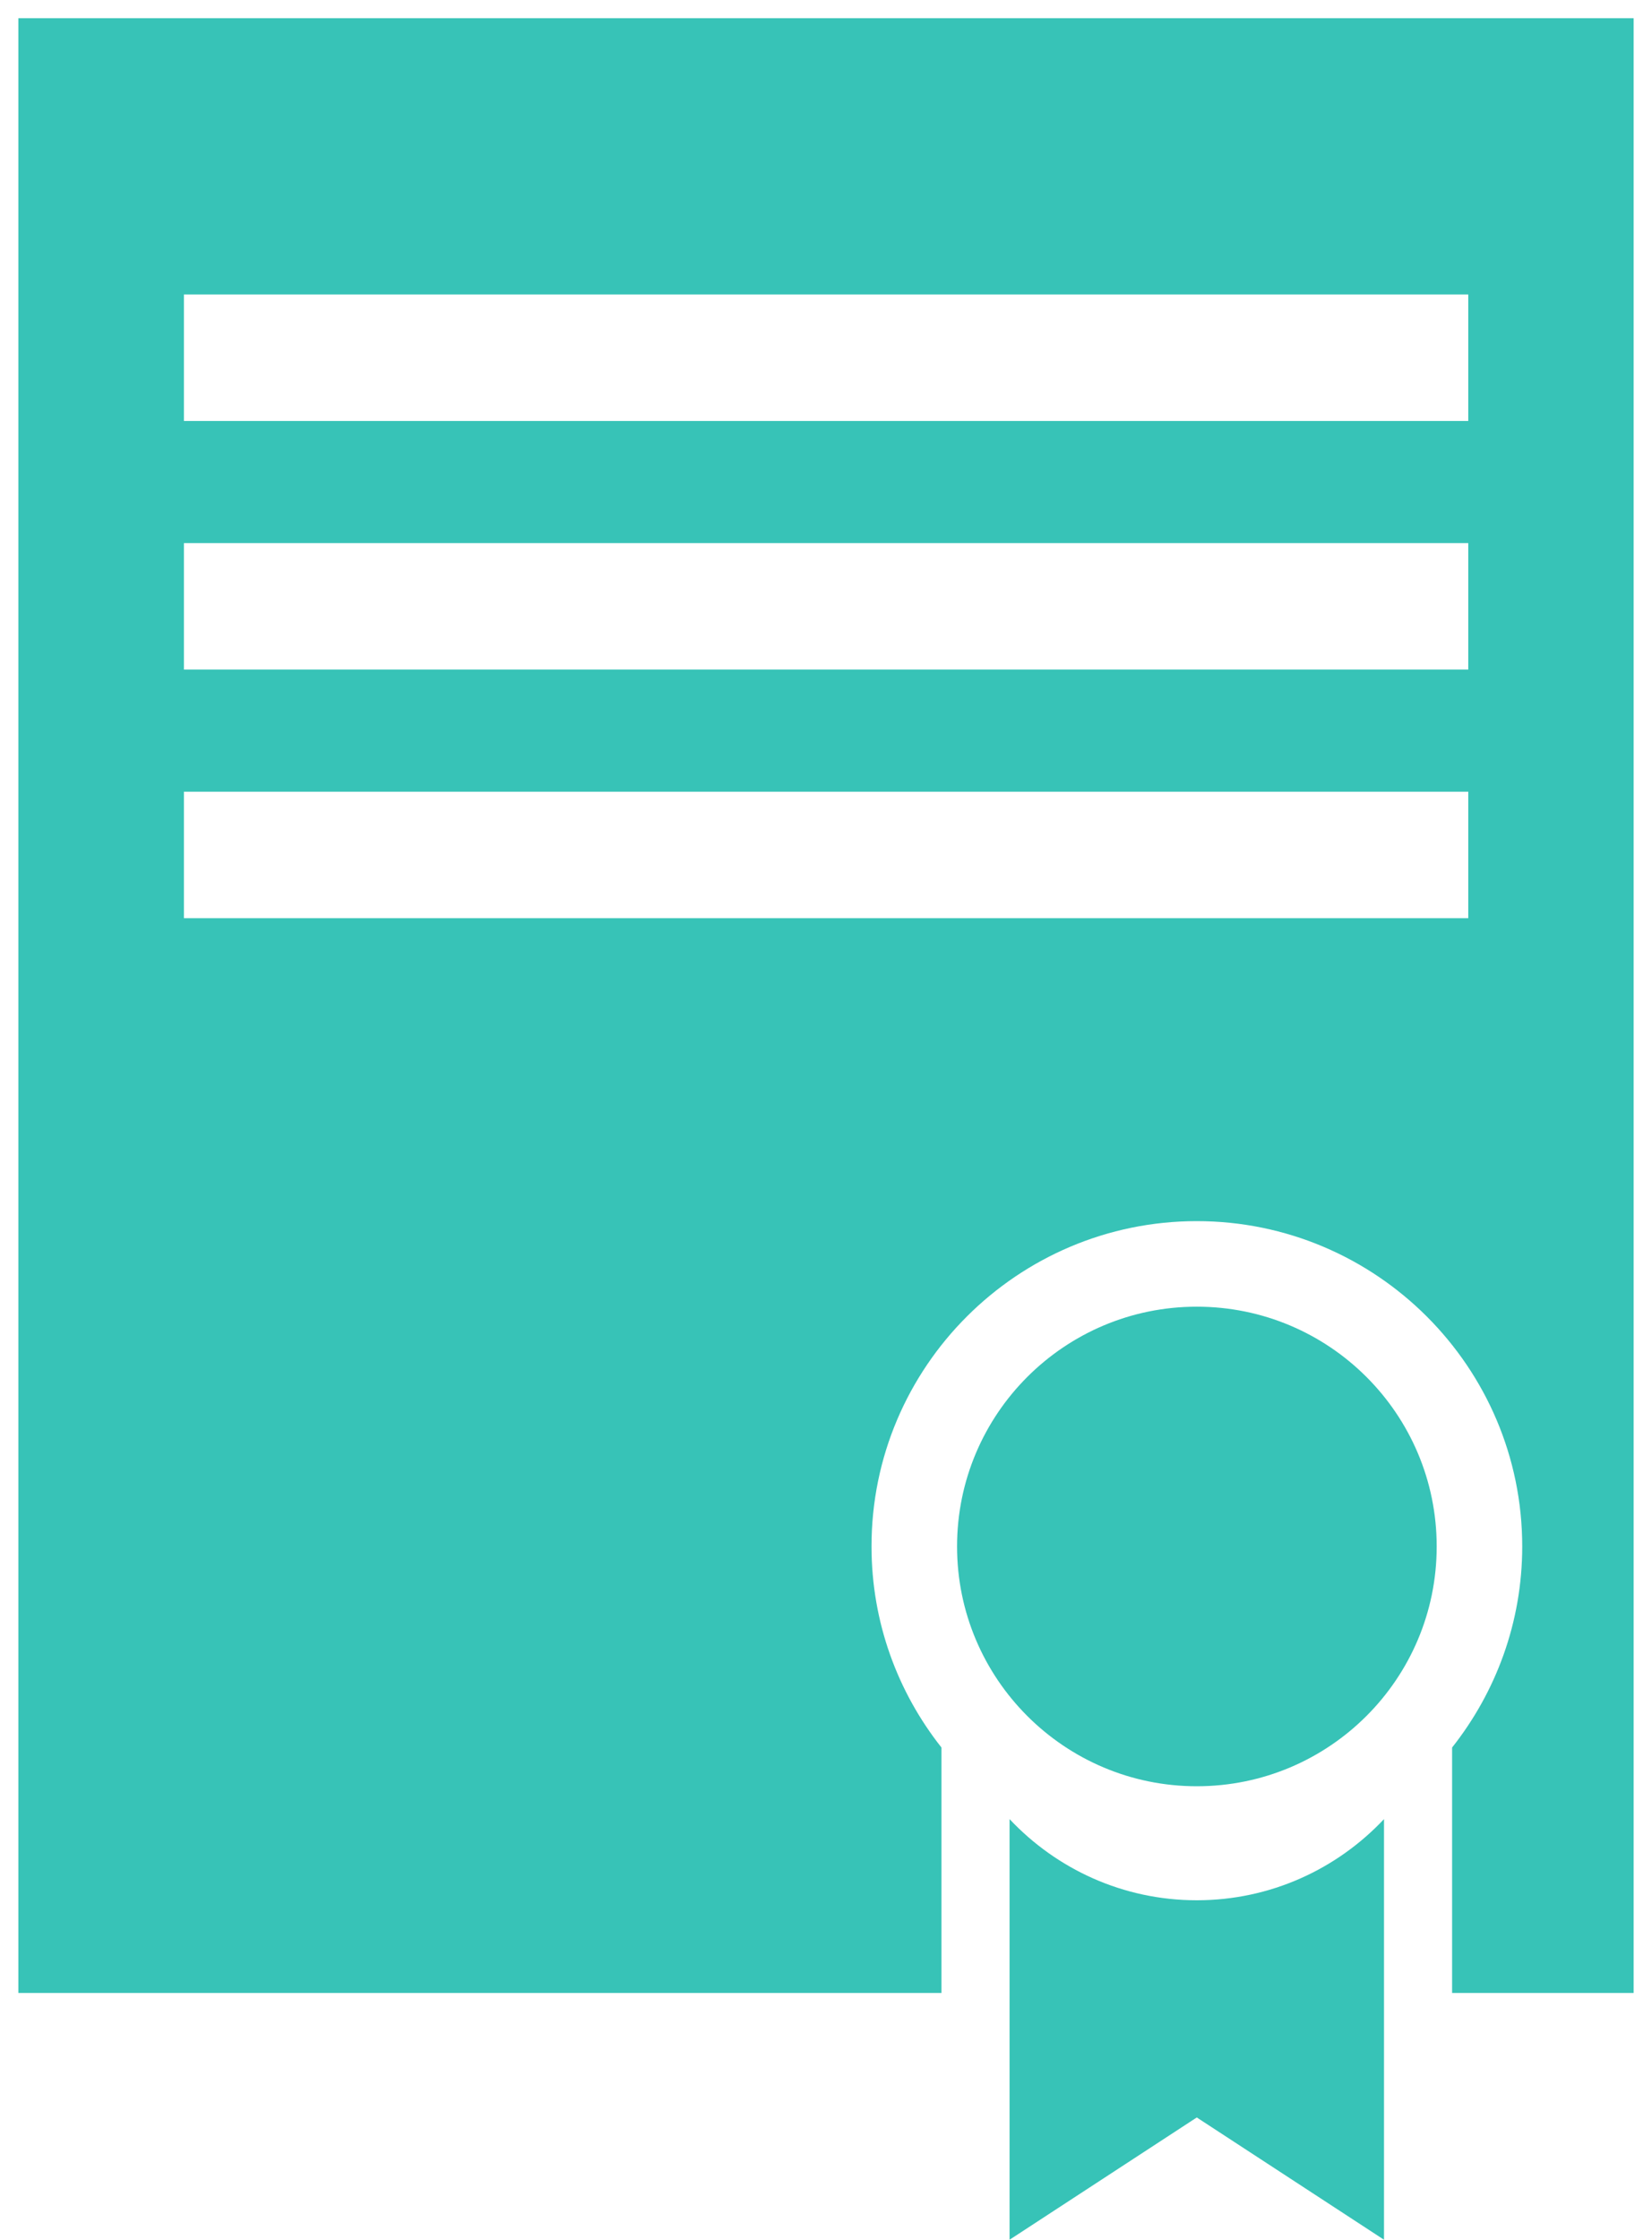<svg xmlns="http://www.w3.org/2000/svg" viewBox="0 0 90 122" width="90" height="122">
	<style>
		tspan { white-space:pre }
		.shp0 { fill: #37c3b7 } 
	</style>
	<path id="Shape 1009" class="shp0" d="M79.99 22.93L10.02 22.93L10.02 16.04L79.99 16.04L79.99 22.93ZM79.99 36.47L10.02 36.47L10.02 29.58L79.99 29.58L79.99 36.47ZM79.99 50.01L10.02 50.01L10.02 43.12L79.99 43.12L79.99 50.01ZM1 0.99L1 108.55L51.29 108.55L51.29 95.18C48.91 92.17 47.48 88.37 47.48 84.23C47.47 74.46 55.43 66.51 65.2 66.51C74.98 66.51 82.93 74.46 82.93 84.23C82.93 88.37 81.49 92.17 79.11 95.18L79.11 108.55L89 108.55L89 0.99L1 0.99ZM78.27 84.23C78.27 91.44 72.42 97.29 65.2 97.29C57.99 97.29 52.14 91.44 52.14 84.23C52.14 77.02 57.99 71.17 65.2 71.17C72.42 71.17 78.27 77.02 78.27 84.23M65.2 103.5C61.18 103.5 57.56 101.8 55 99.08L55 121.99L65.2 115.33L75.4 121.99L75.4 99.08C72.84 101.8 69.22 103.5 65.2 103.5" />
</svg>